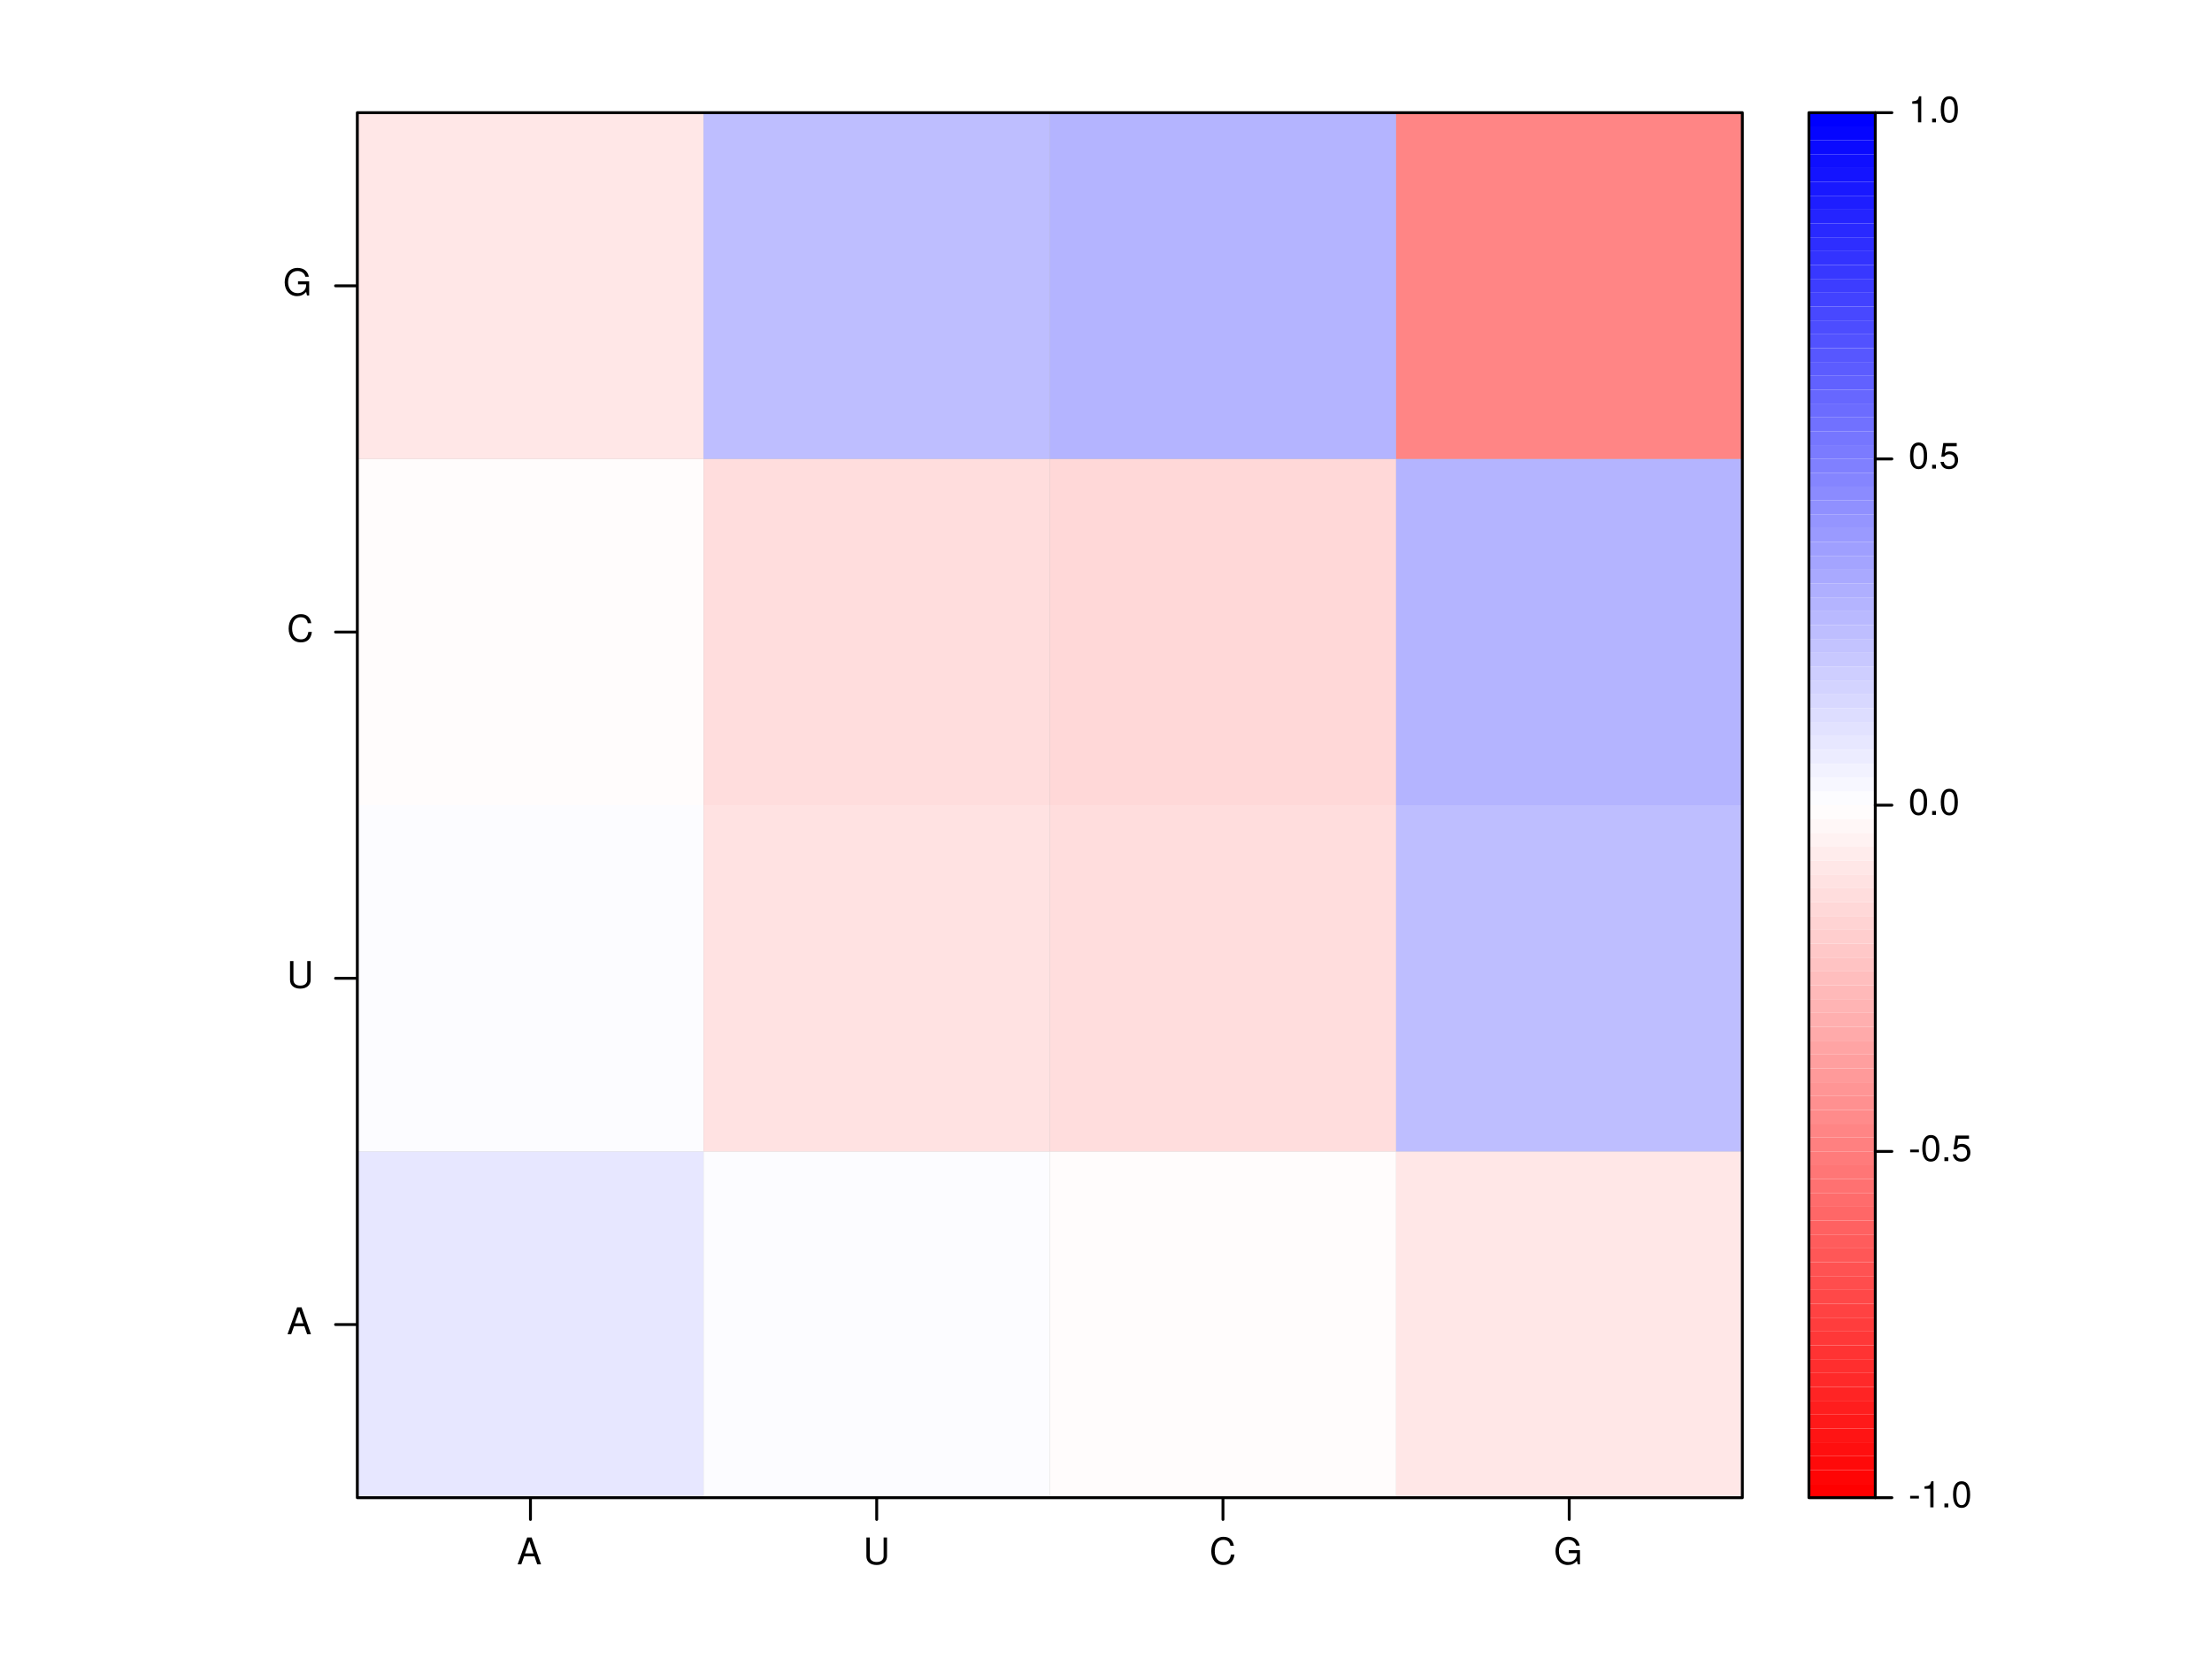 <?xml version="1.0" encoding="UTF-8"?>
<svg xmlns="http://www.w3.org/2000/svg" xmlns:xlink="http://www.w3.org/1999/xlink" width="576pt" height="432pt" viewBox="0 0 576 432" version="1.1">
<defs>
<g>
<symbol overflow="visible" id="glyph0-0">
<path style="stroke:none;" d=""/>
</symbol>
<symbol overflow="visible" id="glyph0-1">
<path style="stroke:none;" d="M 6.266 0 L 3.812 -7 L 2.656 -7 L 0.156 0 L 1.109 0 L 1.859 -2.094 L 4.547 -2.094 L 5.266 0 Z M 4.297 -2.844 L 2.078 -2.844 L 3.219 -6.031 Z M 4.297 -2.844 "/>
</symbol>
<symbol overflow="visible" id="glyph0-2">
<path style="stroke:none;" d="M 6.188 -2.125 L 6.188 -7 L 5.297 -7 L 5.297 -2.125 C 5.297 -1.188 4.609 -0.609 3.484 -0.609 C 2.453 -0.609 1.703 -1.109 1.703 -2.125 L 1.703 -7 L 0.812 -7 L 0.812 -2.125 C 0.812 -0.703 1.828 0.172 3.484 0.172 C 5.125 0.172 6.188 -0.734 6.188 -2.125 Z M 6.188 -2.125 "/>
</symbol>
<symbol overflow="visible" id="glyph0-3">
<path style="stroke:none;" d="M 6.5 -2.547 L 5.578 -2.547 C 5.359 -1.234 4.812 -0.609 3.625 -0.609 C 2.234 -0.609 1.359 -1.672 1.359 -3.422 C 1.359 -5.219 2.203 -6.375 3.547 -6.375 C 4.641 -6.375 5.219 -5.891 5.438 -4.828 L 6.344 -4.828 C 6.078 -6.359 5.188 -7.172 3.656 -7.172 C 1.531 -7.172 0.453 -5.453 0.453 -3.422 C 0.453 -1.375 1.562 0.172 3.609 0.172 C 5.328 0.172 6.281 -0.734 6.5 -2.547 Z M 6.5 -2.547 "/>
</symbol>
<symbol overflow="visible" id="glyph0-4">
<path style="stroke:none;" d="M 6.797 0 L 6.797 -3.688 L 3.891 -3.688 L 3.891 -2.906 L 6.016 -2.906 L 6.016 -2.719 C 6.016 -1.469 5.094 -0.609 3.812 -0.609 C 2.234 -0.609 1.312 -1.766 1.312 -3.469 C 1.312 -5.188 2.297 -6.375 3.766 -6.375 C 4.828 -6.375 5.609 -5.781 5.797 -4.875 L 6.703 -4.875 C 6.453 -6.297 5.375 -7.172 3.781 -7.172 C 1.641 -7.172 0.422 -5.516 0.422 -3.422 C 0.422 -1.281 1.734 0.172 3.625 0.172 C 4.578 0.172 5.328 -0.156 6.016 -0.922 L 6.234 0 Z M 6.797 0 "/>
</symbol>
<symbol overflow="visible" id="glyph0-5">
<path style="stroke:none;" d="M 2.719 -2.297 L 2.719 -3 L 0.438 -3 L 0.438 -2.297 Z M 2.719 -2.297 "/>
</symbol>
<symbol overflow="visible" id="glyph0-6">
<path style="stroke:none;" d="M 3.328 0 L 3.328 -6.797 L 2.766 -6.797 C 2.469 -5.75 2.281 -5.609 0.984 -5.453 L 0.984 -4.844 L 2.484 -4.844 L 2.484 0 Z M 3.328 0 "/>
</symbol>
<symbol overflow="visible" id="glyph0-7">
<path style="stroke:none;" d="M 1.828 0 L 1.828 -1 L 0.828 -1 L 0.828 0 Z M 1.828 0 "/>
</symbol>
<symbol overflow="visible" id="glyph0-8">
<path style="stroke:none;" d="M 4.859 -3.266 C 4.859 -5.625 4.109 -6.797 2.641 -6.797 C 1.172 -6.797 0.406 -5.609 0.406 -3.328 C 0.406 -1.031 1.188 0.141 2.641 0.141 C 4.078 0.141 4.859 -1.031 4.859 -3.266 Z M 4 -3.344 C 4 -1.422 3.562 -0.562 2.625 -0.562 C 1.734 -0.562 1.281 -1.453 1.281 -3.312 C 1.281 -5.188 1.734 -6.047 2.641 -6.047 C 3.547 -6.047 4 -5.172 4 -3.344 Z M 4 -3.344 "/>
</symbol>
<symbol overflow="visible" id="glyph0-9">
<path style="stroke:none;" d="M 4.922 -2.25 C 4.922 -3.594 4.031 -4.484 2.719 -4.484 C 2.25 -4.484 1.859 -4.359 1.469 -4.062 L 1.734 -5.828 L 4.562 -5.828 L 4.562 -6.656 L 1.062 -6.656 L 0.547 -3.094 L 1.328 -3.094 C 1.719 -3.562 2.047 -3.734 2.578 -3.734 C 3.484 -3.734 4.062 -3.141 4.062 -2.141 C 4.062 -1.156 3.484 -0.609 2.578 -0.609 C 1.828 -0.609 1.375 -0.984 1.188 -1.75 L 0.328 -1.75 C 0.609 -0.391 1.375 0.141 2.594 0.141 C 3.969 0.141 4.922 -0.812 4.922 -2.25 Z M 4.922 -2.25 "/>
</symbol>
</g>
<clipPath id="clip1">
  <path d="M 93.047 29.34 L 454 29.34 L 454 390 L 93.047 390 Z M 93.047 29.34 "/>
</clipPath>
<clipPath id="clip2">
  <path d="M 93.047 299 L 184 299 L 184 390 L 93.047 390 Z M 93.047 299 "/>
</clipPath>
<clipPath id="clip3">
  <path d="M 93.047 209 L 184 209 L 184 300 L 93.047 300 Z M 93.047 209 "/>
</clipPath>
<clipPath id="clip4">
  <path d="M 93.047 119 L 184 119 L 184 210 L 93.047 210 Z M 93.047 119 "/>
</clipPath>
<clipPath id="clip5">
  <path d="M 93.047 29.34 L 184 29.34 L 184 120 L 93.047 120 Z M 93.047 29.34 "/>
</clipPath>
<clipPath id="clip6">
  <path d="M 183 29.34 L 274 29.34 L 274 120 L 183 120 Z M 183 29.34 "/>
</clipPath>
<clipPath id="clip7">
  <path d="M 273 29.34 L 364 29.34 L 364 120 L 273 120 Z M 273 29.34 "/>
</clipPath>
<clipPath id="clip8">
  <path d="M 363 29.34 L 454 29.34 L 454 120 L 363 120 Z M 363 29.34 "/>
</clipPath>
</defs>
<g id="surface67">
<rect x="0" y="0" width="576" height="432" style="fill:rgb(100%,100%,100%);fill-opacity:1;stroke:none;"/>
<path style="fill:none;stroke-width:0.75;stroke-linecap:round;stroke-linejoin:round;stroke:rgb(0%,0%,0%);stroke-opacity:1;stroke-miterlimit:10;" d="M 93.047 344.91 L 87.379 344.91 "/>
<path style="fill:none;stroke-width:0.75;stroke-linecap:round;stroke-linejoin:round;stroke:rgb(0%,0%,0%);stroke-opacity:1;stroke-miterlimit:10;" d="M 93.047 254.746 L 87.379 254.746 "/>
<path style="fill:none;stroke-width:0.75;stroke-linecap:round;stroke-linejoin:round;stroke:rgb(0%,0%,0%);stroke-opacity:1;stroke-miterlimit:10;" d="M 93.047 164.582 L 87.379 164.582 "/>
<path style="fill:none;stroke-width:0.75;stroke-linecap:round;stroke-linejoin:round;stroke:rgb(0%,0%,0%);stroke-opacity:1;stroke-miterlimit:10;" d="M 93.047 74.422 L 87.379 74.422 "/>
<g style="fill:rgb(0%,0%,0%);fill-opacity:1;">
  <use xlink:href="#glyph0-1" x="74.711" y="347.43"/>
</g>
<g style="fill:rgb(0%,0%,0%);fill-opacity:1;">
  <use xlink:href="#glyph0-2" x="74.711" y="257.266"/>
</g>
<g style="fill:rgb(0%,0%,0%);fill-opacity:1;">
  <use xlink:href="#glyph0-3" x="74.711" y="167.102"/>
</g>
<g style="fill:rgb(0%,0%,0%);fill-opacity:1;">
  <use xlink:href="#glyph0-4" x="73.711" y="76.941"/>
</g>
<path style="fill:none;stroke-width:0.75;stroke-linecap:round;stroke-linejoin:round;stroke:rgb(0%,0%,0%);stroke-opacity:1;stroke-miterlimit:10;" d="M 138.129 389.992 L 138.129 395.66 "/>
<path style="fill:none;stroke-width:0.75;stroke-linecap:round;stroke-linejoin:round;stroke:rgb(0%,0%,0%);stroke-opacity:1;stroke-miterlimit:10;" d="M 228.293 389.992 L 228.293 395.66 "/>
<path style="fill:none;stroke-width:0.75;stroke-linecap:round;stroke-linejoin:round;stroke:rgb(0%,0%,0%);stroke-opacity:1;stroke-miterlimit:10;" d="M 318.457 389.992 L 318.457 395.66 "/>
<path style="fill:none;stroke-width:0.75;stroke-linecap:round;stroke-linejoin:round;stroke:rgb(0%,0%,0%);stroke-opacity:1;stroke-miterlimit:10;" d="M 408.621 389.992 L 408.621 395.66 "/>
<g style="fill:rgb(0%,0%,0%);fill-opacity:1;">
  <use xlink:href="#glyph0-1" x="134.629" y="407.352"/>
</g>
<g style="fill:rgb(0%,0%,0%);fill-opacity:1;">
  <use xlink:href="#glyph0-2" x="224.793" y="407.352"/>
</g>
<g style="fill:rgb(0%,0%,0%);fill-opacity:1;">
  <use xlink:href="#glyph0-3" x="314.957" y="407.352"/>
</g>
<g style="fill:rgb(0%,0%,0%);fill-opacity:1;">
  <use xlink:href="#glyph0-4" x="404.621" y="407.352"/>
</g>
<g clip-path="url(#clip1)" clip-rule="nonzero">
<path style=" stroke:none;fill-rule:nonzero;fill:rgb(74.51%,74.51%,74.51%);fill-opacity:1;" d="M 93.047 389.992 L 453.699 389.992 L 453.699 29.34 L 93.047 29.34 Z M 93.047 389.992 "/>
</g>
<g clip-path="url(#clip2)" clip-rule="nonzero">
<path style=" stroke:none;fill-rule:nonzero;fill:rgb(90.588%,90.588%,100%);fill-opacity:1;" d="M 93.047 389.992 L 183.211 389.992 L 183.211 299.828 L 93.047 299.828 Z M 93.047 389.992 "/>
</g>
<path style=" stroke:none;fill-rule:nonzero;fill:rgb(98.824%,98.824%,100%);fill-opacity:1;" d="M 183.211 389.992 L 273.375 389.992 L 273.375 299.828 L 183.211 299.828 Z M 183.211 389.992 "/>
<path style=" stroke:none;fill-rule:nonzero;fill:rgb(100%,98.824%,98.824%);fill-opacity:1;" d="M 273.375 389.992 L 363.539 389.992 L 363.539 299.828 L 273.375 299.828 Z M 273.375 389.992 "/>
<path style=" stroke:none;fill-rule:nonzero;fill:rgb(100%,90.588%,90.588%);fill-opacity:1;" d="M 363.539 389.992 L 453.703 389.992 L 453.703 299.828 L 363.539 299.828 Z M 363.539 389.992 "/>
<g clip-path="url(#clip3)" clip-rule="nonzero">
<path style=" stroke:none;fill-rule:nonzero;fill:rgb(98.824%,98.824%,100%);fill-opacity:1;" d="M 93.047 299.828 L 183.211 299.828 L 183.211 209.664 L 93.047 209.664 Z M 93.047 299.828 "/>
</g>
<path style=" stroke:none;fill-rule:nonzero;fill:rgb(100%,88.627%,88.627%);fill-opacity:1;" d="M 183.211 299.828 L 273.375 299.828 L 273.375 209.664 L 183.211 209.664 Z M 183.211 299.828 "/>
<path style=" stroke:none;fill-rule:nonzero;fill:rgb(100%,86.667%,86.667%);fill-opacity:1;" d="M 273.375 299.828 L 363.539 299.828 L 363.539 209.664 L 273.375 209.664 Z M 273.375 299.828 "/>
<path style=" stroke:none;fill-rule:nonzero;fill:rgb(74.51%,74.51%,100%);fill-opacity:1;" d="M 363.539 299.828 L 453.703 299.828 L 453.703 209.664 L 363.539 209.664 Z M 363.539 299.828 "/>
<g clip-path="url(#clip4)" clip-rule="nonzero">
<path style=" stroke:none;fill-rule:nonzero;fill:rgb(100%,98.824%,98.824%);fill-opacity:1;" d="M 93.047 209.664 L 183.211 209.664 L 183.211 119.5 L 93.047 119.5 Z M 93.047 209.664 "/>
</g>
<path style=" stroke:none;fill-rule:nonzero;fill:rgb(100%,86.667%,86.667%);fill-opacity:1;" d="M 183.211 209.664 L 273.375 209.664 L 273.375 119.5 L 183.211 119.5 Z M 183.211 209.664 "/>
<path style=" stroke:none;fill-rule:nonzero;fill:rgb(100%,84.706%,84.706%);fill-opacity:1;" d="M 273.375 209.664 L 363.539 209.664 L 363.539 119.5 L 273.375 119.5 Z M 273.375 209.664 "/>
<path style=" stroke:none;fill-rule:nonzero;fill:rgb(70.588%,70.588%,100%);fill-opacity:1;" d="M 363.539 209.664 L 453.703 209.664 L 453.703 119.5 L 363.539 119.5 Z M 363.539 209.664 "/>
<g clip-path="url(#clip5)" clip-rule="nonzero">
<path style=" stroke:none;fill-rule:nonzero;fill:rgb(100%,90.588%,90.588%);fill-opacity:1;" d="M 93.047 119.504 L 183.211 119.504 L 183.211 29.34 L 93.047 29.34 Z M 93.047 119.504 "/>
</g>
<g clip-path="url(#clip6)" clip-rule="nonzero">
<path style=" stroke:none;fill-rule:nonzero;fill:rgb(74.51%,74.51%,100%);fill-opacity:1;" d="M 183.211 119.504 L 273.375 119.504 L 273.375 29.34 L 183.211 29.34 Z M 183.211 119.504 "/>
</g>
<g clip-path="url(#clip7)" clip-rule="nonzero">
<path style=" stroke:none;fill-rule:nonzero;fill:rgb(70.588%,70.588%,100%);fill-opacity:1;" d="M 273.375 119.504 L 363.539 119.504 L 363.539 29.34 L 273.375 29.34 Z M 273.375 119.504 "/>
</g>
<g clip-path="url(#clip8)" clip-rule="nonzero">
<path style=" stroke:none;fill-rule:nonzero;fill:rgb(100%,52.157%,52.157%);fill-opacity:1;" d="M 363.539 119.504 L 453.703 119.504 L 453.703 29.34 L 363.539 29.34 Z M 363.539 119.504 "/>
</g>
<path style="fill:none;stroke-width:0.75;stroke-linecap:round;stroke-linejoin:round;stroke:rgb(0%,0%,0%);stroke-opacity:1;stroke-miterlimit:10;" d="M 93.047 389.992 L 453.699 389.992 L 453.699 29.34 L 93.047 29.34 Z M 93.047 389.992 "/>
<path style=" stroke:none;fill-rule:nonzero;fill:rgb(100%,0%,0%);fill-opacity:1;" d="M 471.039 389.992 L 488.32 389.992 L 488.32 386.387 L 471.039 386.387 Z M 471.039 389.992 "/>
<path style=" stroke:none;fill-rule:nonzero;fill:rgb(100%,1.961%,1.961%);fill-opacity:1;" d="M 471.039 386.387 L 488.32 386.387 L 488.32 382.781 L 471.039 382.781 Z M 471.039 386.387 "/>
<path style=" stroke:none;fill-rule:nonzero;fill:rgb(100%,3.922%,3.922%);fill-opacity:1;" d="M 471.039 382.777 L 488.32 382.777 L 488.32 379.172 L 471.039 379.172 Z M 471.039 382.777 "/>
<path style=" stroke:none;fill-rule:nonzero;fill:rgb(100%,5.882%,5.882%);fill-opacity:1;" d="M 471.039 379.172 L 488.32 379.172 L 488.32 375.566 L 471.039 375.566 Z M 471.039 379.172 "/>
<path style=" stroke:none;fill-rule:nonzero;fill:rgb(100%,7.843%,7.843%);fill-opacity:1;" d="M 471.039 375.566 L 488.32 375.566 L 488.32 371.961 L 471.039 371.961 Z M 471.039 375.566 "/>
<path style=" stroke:none;fill-rule:nonzero;fill:rgb(100%,9.804%,9.804%);fill-opacity:1;" d="M 471.039 371.961 L 488.32 371.961 L 488.32 368.355 L 471.039 368.355 Z M 471.039 371.961 "/>
<path style=" stroke:none;fill-rule:nonzero;fill:rgb(100%,11.765%,11.765%);fill-opacity:1;" d="M 471.039 368.352 L 488.32 368.352 L 488.32 364.746 L 471.039 364.746 Z M 471.039 368.352 "/>
<path style=" stroke:none;fill-rule:nonzero;fill:rgb(100%,14.118%,14.118%);fill-opacity:1;" d="M 471.039 364.746 L 488.32 364.746 L 488.32 361.141 L 471.039 361.141 Z M 471.039 364.746 "/>
<path style=" stroke:none;fill-rule:nonzero;fill:rgb(100%,16.078%,16.078%);fill-opacity:1;" d="M 471.039 361.141 L 488.32 361.141 L 488.32 357.535 L 471.039 357.535 Z M 471.039 361.141 "/>
<path style=" stroke:none;fill-rule:nonzero;fill:rgb(100%,18.039%,18.039%);fill-opacity:1;" d="M 471.039 357.535 L 488.32 357.535 L 488.32 353.93 L 471.039 353.93 Z M 471.039 357.535 "/>
<path style=" stroke:none;fill-rule:nonzero;fill:rgb(100%,20%,20%);fill-opacity:1;" d="M 471.039 353.926 L 488.32 353.926 L 488.32 350.32 L 471.039 350.32 Z M 471.039 353.926 "/>
<path style=" stroke:none;fill-rule:nonzero;fill:rgb(100%,21.961%,21.961%);fill-opacity:1;" d="M 471.039 350.32 L 488.32 350.32 L 488.32 346.715 L 471.039 346.715 Z M 471.039 350.32 "/>
<path style=" stroke:none;fill-rule:nonzero;fill:rgb(100%,23.922%,23.922%);fill-opacity:1;" d="M 471.039 346.715 L 488.32 346.715 L 488.32 343.109 L 471.039 343.109 Z M 471.039 346.715 "/>
<path style=" stroke:none;fill-rule:nonzero;fill:rgb(100%,25.882%,25.882%);fill-opacity:1;" d="M 471.039 343.105 L 488.32 343.105 L 488.32 339.5 L 471.039 339.5 Z M 471.039 343.105 "/>
<path style=" stroke:none;fill-rule:nonzero;fill:rgb(100%,28.235%,28.235%);fill-opacity:1;" d="M 471.039 339.5 L 488.32 339.5 L 488.32 335.895 L 471.039 335.895 Z M 471.039 339.5 "/>
<path style=" stroke:none;fill-rule:nonzero;fill:rgb(100%,30.196%,30.196%);fill-opacity:1;" d="M 471.039 335.895 L 488.32 335.895 L 488.32 332.289 L 471.039 332.289 Z M 471.039 335.895 "/>
<path style=" stroke:none;fill-rule:nonzero;fill:rgb(100%,32.157%,32.157%);fill-opacity:1;" d="M 471.039 332.289 L 488.32 332.289 L 488.32 328.684 L 471.039 328.684 Z M 471.039 332.289 "/>
<path style=" stroke:none;fill-rule:nonzero;fill:rgb(100%,34.118%,34.118%);fill-opacity:1;" d="M 471.039 328.68 L 488.32 328.68 L 488.32 325.074 L 471.039 325.074 Z M 471.039 328.68 "/>
<path style=" stroke:none;fill-rule:nonzero;fill:rgb(100%,36.078%,36.078%);fill-opacity:1;" d="M 471.039 325.074 L 488.32 325.074 L 488.32 321.469 L 471.039 321.469 Z M 471.039 325.074 "/>
<path style=" stroke:none;fill-rule:nonzero;fill:rgb(100%,38.039%,38.039%);fill-opacity:1;" d="M 471.039 321.469 L 488.32 321.469 L 488.32 317.863 L 471.039 317.863 Z M 471.039 321.469 "/>
<path style=" stroke:none;fill-rule:nonzero;fill:rgb(100%,40.392%,40.392%);fill-opacity:1;" d="M 471.039 317.863 L 488.32 317.863 L 488.32 314.258 L 471.039 314.258 Z M 471.039 317.863 "/>
<path style=" stroke:none;fill-rule:nonzero;fill:rgb(100%,42.353%,42.353%);fill-opacity:1;" d="M 471.039 314.254 L 488.32 314.254 L 488.32 310.648 L 471.039 310.648 Z M 471.039 314.254 "/>
<path style=" stroke:none;fill-rule:nonzero;fill:rgb(100%,44.314%,44.314%);fill-opacity:1;" d="M 471.039 310.648 L 488.32 310.648 L 488.32 307.043 L 471.039 307.043 Z M 471.039 310.648 "/>
<path style=" stroke:none;fill-rule:nonzero;fill:rgb(100%,46.275%,46.275%);fill-opacity:1;" d="M 471.039 307.043 L 488.32 307.043 L 488.32 303.438 L 471.039 303.438 Z M 471.039 307.043 "/>
<path style=" stroke:none;fill-rule:nonzero;fill:rgb(100%,48.235%,48.235%);fill-opacity:1;" d="M 471.039 303.434 L 488.32 303.434 L 488.32 299.828 L 471.039 299.828 Z M 471.039 303.434 "/>
<path style=" stroke:none;fill-rule:nonzero;fill:rgb(100%,50.196%,50.196%);fill-opacity:1;" d="M 471.039 299.828 L 488.32 299.828 L 488.32 296.223 L 471.039 296.223 Z M 471.039 299.828 "/>
<path style=" stroke:none;fill-rule:nonzero;fill:rgb(100%,52.157%,52.157%);fill-opacity:1;" d="M 471.039 296.223 L 488.32 296.223 L 488.32 292.617 L 471.039 292.617 Z M 471.039 296.223 "/>
<path style=" stroke:none;fill-rule:nonzero;fill:rgb(100%,54.51%,54.51%);fill-opacity:1;" d="M 471.039 292.617 L 488.32 292.617 L 488.32 289.012 L 471.039 289.012 Z M 471.039 292.617 "/>
<path style=" stroke:none;fill-rule:nonzero;fill:rgb(100%,56.471%,56.471%);fill-opacity:1;" d="M 471.039 289.008 L 488.32 289.008 L 488.32 285.402 L 471.039 285.402 Z M 471.039 289.008 "/>
<path style=" stroke:none;fill-rule:nonzero;fill:rgb(100%,58.431%,58.431%);fill-opacity:1;" d="M 471.039 285.402 L 488.32 285.402 L 488.32 281.797 L 471.039 281.797 Z M 471.039 285.402 "/>
<path style=" stroke:none;fill-rule:nonzero;fill:rgb(100%,60.392%,60.392%);fill-opacity:1;" d="M 471.039 281.797 L 488.32 281.797 L 488.32 278.191 L 471.039 278.191 Z M 471.039 281.797 "/>
<path style=" stroke:none;fill-rule:nonzero;fill:rgb(100%,62.353%,62.353%);fill-opacity:1;" d="M 471.039 278.191 L 488.32 278.191 L 488.32 274.586 L 471.039 274.586 Z M 471.039 278.191 "/>
<path style=" stroke:none;fill-rule:nonzero;fill:rgb(100%,64.314%,64.314%);fill-opacity:1;" d="M 471.039 274.582 L 488.32 274.582 L 488.32 270.977 L 471.039 270.977 Z M 471.039 274.582 "/>
<path style=" stroke:none;fill-rule:nonzero;fill:rgb(100%,66.667%,66.667%);fill-opacity:1;" d="M 471.039 270.977 L 488.32 270.977 L 488.32 267.371 L 471.039 267.371 Z M 471.039 270.977 "/>
<path style=" stroke:none;fill-rule:nonzero;fill:rgb(100%,68.627%,68.627%);fill-opacity:1;" d="M 471.039 267.371 L 488.32 267.371 L 488.32 263.766 L 471.039 263.766 Z M 471.039 267.371 "/>
<path style=" stroke:none;fill-rule:nonzero;fill:rgb(100%,70.588%,70.588%);fill-opacity:1;" d="M 471.039 263.762 L 488.32 263.762 L 488.32 260.156 L 471.039 260.156 Z M 471.039 263.762 "/>
<path style=" stroke:none;fill-rule:nonzero;fill:rgb(100%,72.549%,72.549%);fill-opacity:1;" d="M 471.039 260.156 L 488.32 260.156 L 488.32 256.551 L 471.039 256.551 Z M 471.039 260.156 "/>
<path style=" stroke:none;fill-rule:nonzero;fill:rgb(100%,74.51%,74.51%);fill-opacity:1;" d="M 471.039 256.551 L 488.32 256.551 L 488.32 252.945 L 471.039 252.945 Z M 471.039 256.551 "/>
<path style=" stroke:none;fill-rule:nonzero;fill:rgb(100%,76.471%,76.471%);fill-opacity:1;" d="M 471.039 252.945 L 488.32 252.945 L 488.32 249.34 L 471.039 249.34 Z M 471.039 252.945 "/>
<path style=" stroke:none;fill-rule:nonzero;fill:rgb(100%,78.431%,78.431%);fill-opacity:1;" d="M 471.039 249.336 L 488.32 249.336 L 488.32 245.73 L 471.039 245.73 Z M 471.039 249.336 "/>
<path style=" stroke:none;fill-rule:nonzero;fill:rgb(100%,80.784%,80.784%);fill-opacity:1;" d="M 471.039 245.73 L 488.32 245.73 L 488.32 242.125 L 471.039 242.125 Z M 471.039 245.73 "/>
<path style=" stroke:none;fill-rule:nonzero;fill:rgb(100%,82.745%,82.745%);fill-opacity:1;" d="M 471.039 242.125 L 488.32 242.125 L 488.32 238.52 L 471.039 238.52 Z M 471.039 242.125 "/>
<path style=" stroke:none;fill-rule:nonzero;fill:rgb(100%,84.706%,84.706%);fill-opacity:1;" d="M 471.039 238.52 L 488.32 238.52 L 488.32 234.914 L 471.039 234.914 Z M 471.039 238.52 "/>
<path style=" stroke:none;fill-rule:nonzero;fill:rgb(100%,86.667%,86.667%);fill-opacity:1;" d="M 471.039 234.91 L 488.32 234.91 L 488.32 231.305 L 471.039 231.305 Z M 471.039 234.91 "/>
<path style=" stroke:none;fill-rule:nonzero;fill:rgb(100%,88.627%,88.627%);fill-opacity:1;" d="M 471.039 231.305 L 488.32 231.305 L 488.32 227.699 L 471.039 227.699 Z M 471.039 231.305 "/>
<path style=" stroke:none;fill-rule:nonzero;fill:rgb(100%,90.588%,90.588%);fill-opacity:1;" d="M 471.039 227.699 L 488.32 227.699 L 488.32 224.094 L 471.039 224.094 Z M 471.039 227.699 "/>
<path style=" stroke:none;fill-rule:nonzero;fill:rgb(100%,92.549%,92.549%);fill-opacity:1;" d="M 471.039 224.09 L 488.32 224.09 L 488.32 220.484 L 471.039 220.484 Z M 471.039 224.09 "/>
<path style=" stroke:none;fill-rule:nonzero;fill:rgb(100%,94.902%,94.902%);fill-opacity:1;" d="M 471.039 220.484 L 488.32 220.484 L 488.32 216.879 L 471.039 216.879 Z M 471.039 220.484 "/>
<path style=" stroke:none;fill-rule:nonzero;fill:rgb(100%,96.863%,96.863%);fill-opacity:1;" d="M 471.039 216.879 L 488.32 216.879 L 488.32 213.273 L 471.039 213.273 Z M 471.039 216.879 "/>
<path style=" stroke:none;fill-rule:nonzero;fill:rgb(100%,98.824%,98.824%);fill-opacity:1;" d="M 471.039 213.273 L 488.32 213.273 L 488.32 209.668 L 471.039 209.668 Z M 471.039 213.273 "/>
<path style=" stroke:none;fill-rule:nonzero;fill:rgb(98.824%,98.824%,100%);fill-opacity:1;" d="M 471.039 209.664 L 488.32 209.664 L 488.32 206.059 L 471.039 206.059 Z M 471.039 209.664 "/>
<path style=" stroke:none;fill-rule:nonzero;fill:rgb(96.863%,96.863%,100%);fill-opacity:1;" d="M 471.039 206.059 L 488.32 206.059 L 488.32 202.453 L 471.039 202.453 Z M 471.039 206.059 "/>
<path style=" stroke:none;fill-rule:nonzero;fill:rgb(94.902%,94.902%,100%);fill-opacity:1;" d="M 471.039 202.453 L 488.32 202.453 L 488.32 198.848 L 471.039 198.848 Z M 471.039 202.453 "/>
<path style=" stroke:none;fill-rule:nonzero;fill:rgb(92.549%,92.549%,100%);fill-opacity:1;" d="M 471.039 198.848 L 488.32 198.848 L 488.32 195.242 L 471.039 195.242 Z M 471.039 198.848 "/>
<path style=" stroke:none;fill-rule:nonzero;fill:rgb(90.588%,90.588%,100%);fill-opacity:1;" d="M 471.039 195.238 L 488.32 195.238 L 488.32 191.633 L 471.039 191.633 Z M 471.039 195.238 "/>
<path style=" stroke:none;fill-rule:nonzero;fill:rgb(88.627%,88.627%,100%);fill-opacity:1;" d="M 471.039 191.633 L 488.32 191.633 L 488.32 188.027 L 471.039 188.027 Z M 471.039 191.633 "/>
<path style=" stroke:none;fill-rule:nonzero;fill:rgb(86.667%,86.667%,100%);fill-opacity:1;" d="M 471.039 188.027 L 488.32 188.027 L 488.32 184.422 L 471.039 184.422 Z M 471.039 188.027 "/>
<path style=" stroke:none;fill-rule:nonzero;fill:rgb(84.706%,84.706%,100%);fill-opacity:1;" d="M 471.039 184.418 L 488.32 184.418 L 488.32 180.812 L 471.039 180.812 Z M 471.039 184.418 "/>
<path style=" stroke:none;fill-rule:nonzero;fill:rgb(82.745%,82.745%,100%);fill-opacity:1;" d="M 471.039 180.812 L 488.32 180.812 L 488.32 177.207 L 471.039 177.207 Z M 471.039 180.812 "/>
<path style=" stroke:none;fill-rule:nonzero;fill:rgb(80.784%,80.784%,100%);fill-opacity:1;" d="M 471.039 177.207 L 488.32 177.207 L 488.32 173.602 L 471.039 173.602 Z M 471.039 177.207 "/>
<path style=" stroke:none;fill-rule:nonzero;fill:rgb(78.431%,78.431%,100%);fill-opacity:1;" d="M 471.039 173.602 L 488.32 173.602 L 488.32 169.996 L 471.039 169.996 Z M 471.039 173.602 "/>
<path style=" stroke:none;fill-rule:nonzero;fill:rgb(76.471%,76.471%,100%);fill-opacity:1;" d="M 471.039 169.992 L 488.32 169.992 L 488.32 166.387 L 471.039 166.387 Z M 471.039 169.992 "/>
<path style=" stroke:none;fill-rule:nonzero;fill:rgb(74.51%,74.51%,100%);fill-opacity:1;" d="M 471.039 166.387 L 488.32 166.387 L 488.32 162.781 L 471.039 162.781 Z M 471.039 166.387 "/>
<path style=" stroke:none;fill-rule:nonzero;fill:rgb(72.549%,72.549%,100%);fill-opacity:1;" d="M 471.039 162.781 L 488.32 162.781 L 488.32 159.176 L 471.039 159.176 Z M 471.039 162.781 "/>
<path style=" stroke:none;fill-rule:nonzero;fill:rgb(70.588%,70.588%,100%);fill-opacity:1;" d="M 471.039 159.176 L 488.32 159.176 L 488.32 155.57 L 471.039 155.57 Z M 471.039 159.176 "/>
<path style=" stroke:none;fill-rule:nonzero;fill:rgb(68.627%,68.627%,100%);fill-opacity:1;" d="M 471.039 155.566 L 488.32 155.566 L 488.32 151.961 L 471.039 151.961 Z M 471.039 155.566 "/>
<path style=" stroke:none;fill-rule:nonzero;fill:rgb(66.275%,66.275%,100%);fill-opacity:1;" d="M 471.039 151.961 L 488.32 151.961 L 488.32 148.355 L 471.039 148.355 Z M 471.039 151.961 "/>
<path style=" stroke:none;fill-rule:nonzero;fill:rgb(64.314%,64.314%,100%);fill-opacity:1;" d="M 471.039 148.355 L 488.32 148.355 L 488.32 144.75 L 471.039 144.75 Z M 471.039 148.355 "/>
<path style=" stroke:none;fill-rule:nonzero;fill:rgb(62.353%,62.353%,100%);fill-opacity:1;" d="M 471.039 144.746 L 488.32 144.746 L 488.32 141.141 L 471.039 141.141 Z M 471.039 144.746 "/>
<path style=" stroke:none;fill-rule:nonzero;fill:rgb(60.392%,60.392%,100%);fill-opacity:1;" d="M 471.039 141.141 L 488.32 141.141 L 488.32 137.535 L 471.039 137.535 Z M 471.039 141.141 "/>
<path style=" stroke:none;fill-rule:nonzero;fill:rgb(58.431%,58.431%,100%);fill-opacity:1;" d="M 471.039 137.535 L 488.32 137.535 L 488.32 133.93 L 471.039 133.93 Z M 471.039 137.535 "/>
<path style=" stroke:none;fill-rule:nonzero;fill:rgb(56.471%,56.471%,100%);fill-opacity:1;" d="M 471.039 133.93 L 488.32 133.93 L 488.32 130.324 L 471.039 130.324 Z M 471.039 133.93 "/>
<path style=" stroke:none;fill-rule:nonzero;fill:rgb(54.51%,54.51%,100%);fill-opacity:1;" d="M 471.039 130.32 L 488.32 130.32 L 488.32 126.715 L 471.039 126.715 Z M 471.039 130.32 "/>
<path style=" stroke:none;fill-rule:nonzero;fill:rgb(52.157%,52.157%,100%);fill-opacity:1;" d="M 471.039 126.715 L 488.32 126.715 L 488.32 123.109 L 471.039 123.109 Z M 471.039 126.715 "/>
<path style=" stroke:none;fill-rule:nonzero;fill:rgb(50.196%,50.196%,100%);fill-opacity:1;" d="M 471.039 123.109 L 488.32 123.109 L 488.32 119.504 L 471.039 119.504 Z M 471.039 123.109 "/>
<path style=" stroke:none;fill-rule:nonzero;fill:rgb(48.235%,48.235%,100%);fill-opacity:1;" d="M 471.039 119.504 L 488.32 119.504 L 488.32 115.898 L 471.039 115.898 Z M 471.039 119.504 "/>
<path style=" stroke:none;fill-rule:nonzero;fill:rgb(46.275%,46.275%,100%);fill-opacity:1;" d="M 471.039 115.895 L 488.32 115.895 L 488.32 112.289 L 471.039 112.289 Z M 471.039 115.895 "/>
<path style=" stroke:none;fill-rule:nonzero;fill:rgb(44.314%,44.314%,100%);fill-opacity:1;" d="M 471.039 112.289 L 488.32 112.289 L 488.32 108.684 L 471.039 108.684 Z M 471.039 112.289 "/>
<path style=" stroke:none;fill-rule:nonzero;fill:rgb(42.353%,42.353%,100%);fill-opacity:1;" d="M 471.039 108.684 L 488.32 108.684 L 488.32 105.078 L 471.039 105.078 Z M 471.039 108.684 "/>
<path style=" stroke:none;fill-rule:nonzero;fill:rgb(40.392%,40.392%,100%);fill-opacity:1;" d="M 471.039 105.074 L 488.32 105.074 L 488.32 101.469 L 471.039 101.469 Z M 471.039 105.074 "/>
<path style=" stroke:none;fill-rule:nonzero;fill:rgb(38.039%,38.039%,100%);fill-opacity:1;" d="M 471.039 101.469 L 488.32 101.469 L 488.32 97.863 L 471.039 97.863 Z M 471.039 101.469 "/>
<path style=" stroke:none;fill-rule:nonzero;fill:rgb(36.078%,36.078%,100%);fill-opacity:1;" d="M 471.039 97.863 L 488.32 97.863 L 488.32 94.258 L 471.039 94.258 Z M 471.039 97.863 "/>
<path style=" stroke:none;fill-rule:nonzero;fill:rgb(34.118%,34.118%,100%);fill-opacity:1;" d="M 471.039 94.258 L 488.32 94.258 L 488.32 90.652 L 471.039 90.652 Z M 471.039 94.258 "/>
<path style=" stroke:none;fill-rule:nonzero;fill:rgb(32.157%,32.157%,100%);fill-opacity:1;" d="M 471.039 90.648 L 488.32 90.648 L 488.32 87.043 L 471.039 87.043 Z M 471.039 90.648 "/>
<path style=" stroke:none;fill-rule:nonzero;fill:rgb(30.196%,30.196%,100%);fill-opacity:1;" d="M 471.039 87.043 L 488.32 87.043 L 488.32 83.438 L 471.039 83.438 Z M 471.039 87.043 "/>
<path style=" stroke:none;fill-rule:nonzero;fill:rgb(28.235%,28.235%,100%);fill-opacity:1;" d="M 471.039 83.438 L 488.32 83.438 L 488.32 79.832 L 471.039 79.832 Z M 471.039 83.438 "/>
<path style=" stroke:none;fill-rule:nonzero;fill:rgb(25.882%,25.882%,100%);fill-opacity:1;" d="M 471.039 79.832 L 488.32 79.832 L 488.32 76.227 L 471.039 76.227 Z M 471.039 79.832 "/>
<path style=" stroke:none;fill-rule:nonzero;fill:rgb(23.922%,23.922%,100%);fill-opacity:1;" d="M 471.039 76.223 L 488.32 76.223 L 488.32 72.617 L 471.039 72.617 Z M 471.039 76.223 "/>
<path style=" stroke:none;fill-rule:nonzero;fill:rgb(21.961%,21.961%,100%);fill-opacity:1;" d="M 471.039 72.617 L 488.32 72.617 L 488.32 69.012 L 471.039 69.012 Z M 471.039 72.617 "/>
<path style=" stroke:none;fill-rule:nonzero;fill:rgb(20%,20%,100%);fill-opacity:1;" d="M 471.039 69.012 L 488.32 69.012 L 488.32 65.406 L 471.039 65.406 Z M 471.039 69.012 "/>
<path style=" stroke:none;fill-rule:nonzero;fill:rgb(18.039%,18.039%,100%);fill-opacity:1;" d="M 471.039 65.402 L 488.32 65.402 L 488.32 61.797 L 471.039 61.797 Z M 471.039 65.402 "/>
<path style=" stroke:none;fill-rule:nonzero;fill:rgb(16.078%,16.078%,100%);fill-opacity:1;" d="M 471.039 61.797 L 488.32 61.797 L 488.32 58.191 L 471.039 58.191 Z M 471.039 61.797 "/>
<path style=" stroke:none;fill-rule:nonzero;fill:rgb(14.118%,14.118%,100%);fill-opacity:1;" d="M 471.039 58.191 L 488.32 58.191 L 488.32 54.586 L 471.039 54.586 Z M 471.039 58.191 "/>
<path style=" stroke:none;fill-rule:nonzero;fill:rgb(11.765%,11.765%,100%);fill-opacity:1;" d="M 471.039 54.586 L 488.32 54.586 L 488.32 50.98 L 471.039 50.98 Z M 471.039 54.586 "/>
<path style=" stroke:none;fill-rule:nonzero;fill:rgb(9.804%,9.804%,100%);fill-opacity:1;" d="M 471.039 50.977 L 488.32 50.977 L 488.32 47.371 L 471.039 47.371 Z M 471.039 50.977 "/>
<path style=" stroke:none;fill-rule:nonzero;fill:rgb(7.843%,7.843%,100%);fill-opacity:1;" d="M 471.039 47.371 L 488.32 47.371 L 488.32 43.766 L 471.039 43.766 Z M 471.039 47.371 "/>
<path style=" stroke:none;fill-rule:nonzero;fill:rgb(5.882%,5.882%,100%);fill-opacity:1;" d="M 471.039 43.766 L 488.32 43.766 L 488.32 40.16 L 471.039 40.16 Z M 471.039 43.766 "/>
<path style=" stroke:none;fill-rule:nonzero;fill:rgb(3.922%,3.922%,100%);fill-opacity:1;" d="M 471.039 40.156 L 488.32 40.156 L 488.32 36.551 L 471.039 36.551 Z M 471.039 40.156 "/>
<path style=" stroke:none;fill-rule:nonzero;fill:rgb(1.961%,1.961%,100%);fill-opacity:1;" d="M 471.039 36.551 L 488.32 36.551 L 488.32 32.945 L 471.039 32.945 Z M 471.039 36.551 "/>
<path style=" stroke:none;fill-rule:nonzero;fill:rgb(0%,0%,100%);fill-opacity:1;" d="M 471.039 32.945 L 488.32 32.945 L 488.32 29.34 L 471.039 29.34 Z M 471.039 32.945 "/>
<path style="fill:none;stroke-width:0.75;stroke-linecap:round;stroke-linejoin:round;stroke:rgb(0%,0%,0%);stroke-opacity:1;stroke-miterlimit:10;" d="M 471.039 389.992 L 488.32 389.992 L 488.32 29.34 L 471.039 29.34 Z M 471.039 389.992 "/>
<path style="fill:none;stroke-width:0.75;stroke-linecap:round;stroke-linejoin:round;stroke:rgb(0%,0%,0%);stroke-opacity:1;stroke-miterlimit:10;" d="M 488.32 389.992 L 492.641 389.992 "/>
<path style="fill:none;stroke-width:0.75;stroke-linecap:round;stroke-linejoin:round;stroke:rgb(0%,0%,0%);stroke-opacity:1;stroke-miterlimit:10;" d="M 488.32 299.828 L 492.641 299.828 "/>
<path style="fill:none;stroke-width:0.75;stroke-linecap:round;stroke-linejoin:round;stroke:rgb(0%,0%,0%);stroke-opacity:1;stroke-miterlimit:10;" d="M 488.32 209.664 L 492.641 209.664 "/>
<path style="fill:none;stroke-width:0.75;stroke-linecap:round;stroke-linejoin:round;stroke:rgb(0%,0%,0%);stroke-opacity:1;stroke-miterlimit:10;" d="M 488.32 119.504 L 492.641 119.504 "/>
<path style="fill:none;stroke-width:0.75;stroke-linecap:round;stroke-linejoin:round;stroke:rgb(0%,0%,0%);stroke-opacity:1;stroke-miterlimit:10;" d="M 488.32 29.34 L 492.641 29.34 "/>
<g style="fill:rgb(0%,0%,0%);fill-opacity:1;">
  <use xlink:href="#glyph0-5" x="496.961" y="392.512"/>
  <use xlink:href="#glyph0-6" x="500.157" y="392.512"/>
  <use xlink:href="#glyph0-7" x="505.494" y="392.512"/>
  <use xlink:href="#glyph0-8" x="508.162" y="392.512"/>
</g>
<g style="fill:rgb(0%,0%,0%);fill-opacity:1;">
  <use xlink:href="#glyph0-5" x="496.961" y="302.348"/>
  <use xlink:href="#glyph0-8" x="500.157" y="302.348"/>
  <use xlink:href="#glyph0-7" x="505.494" y="302.348"/>
  <use xlink:href="#glyph0-9" x="508.162" y="302.348"/>
</g>
<g style="fill:rgb(0%,0%,0%);fill-opacity:1;">
  <use xlink:href="#glyph0-8" x="496.961" y="212.184"/>
  <use xlink:href="#glyph0-7" x="502.298" y="212.184"/>
  <use xlink:href="#glyph0-8" x="504.966" y="212.184"/>
</g>
<g style="fill:rgb(0%,0%,0%);fill-opacity:1;">
  <use xlink:href="#glyph0-8" x="496.961" y="122.023"/>
  <use xlink:href="#glyph0-7" x="502.298" y="122.023"/>
  <use xlink:href="#glyph0-9" x="504.966" y="122.023"/>
</g>
<g style="fill:rgb(0%,0%,0%);fill-opacity:1;">
  <use xlink:href="#glyph0-6" x="496.961" y="31.859"/>
  <use xlink:href="#glyph0-7" x="502.298" y="31.859"/>
  <use xlink:href="#glyph0-8" x="504.966" y="31.859"/>
</g>
</g>
</svg>
